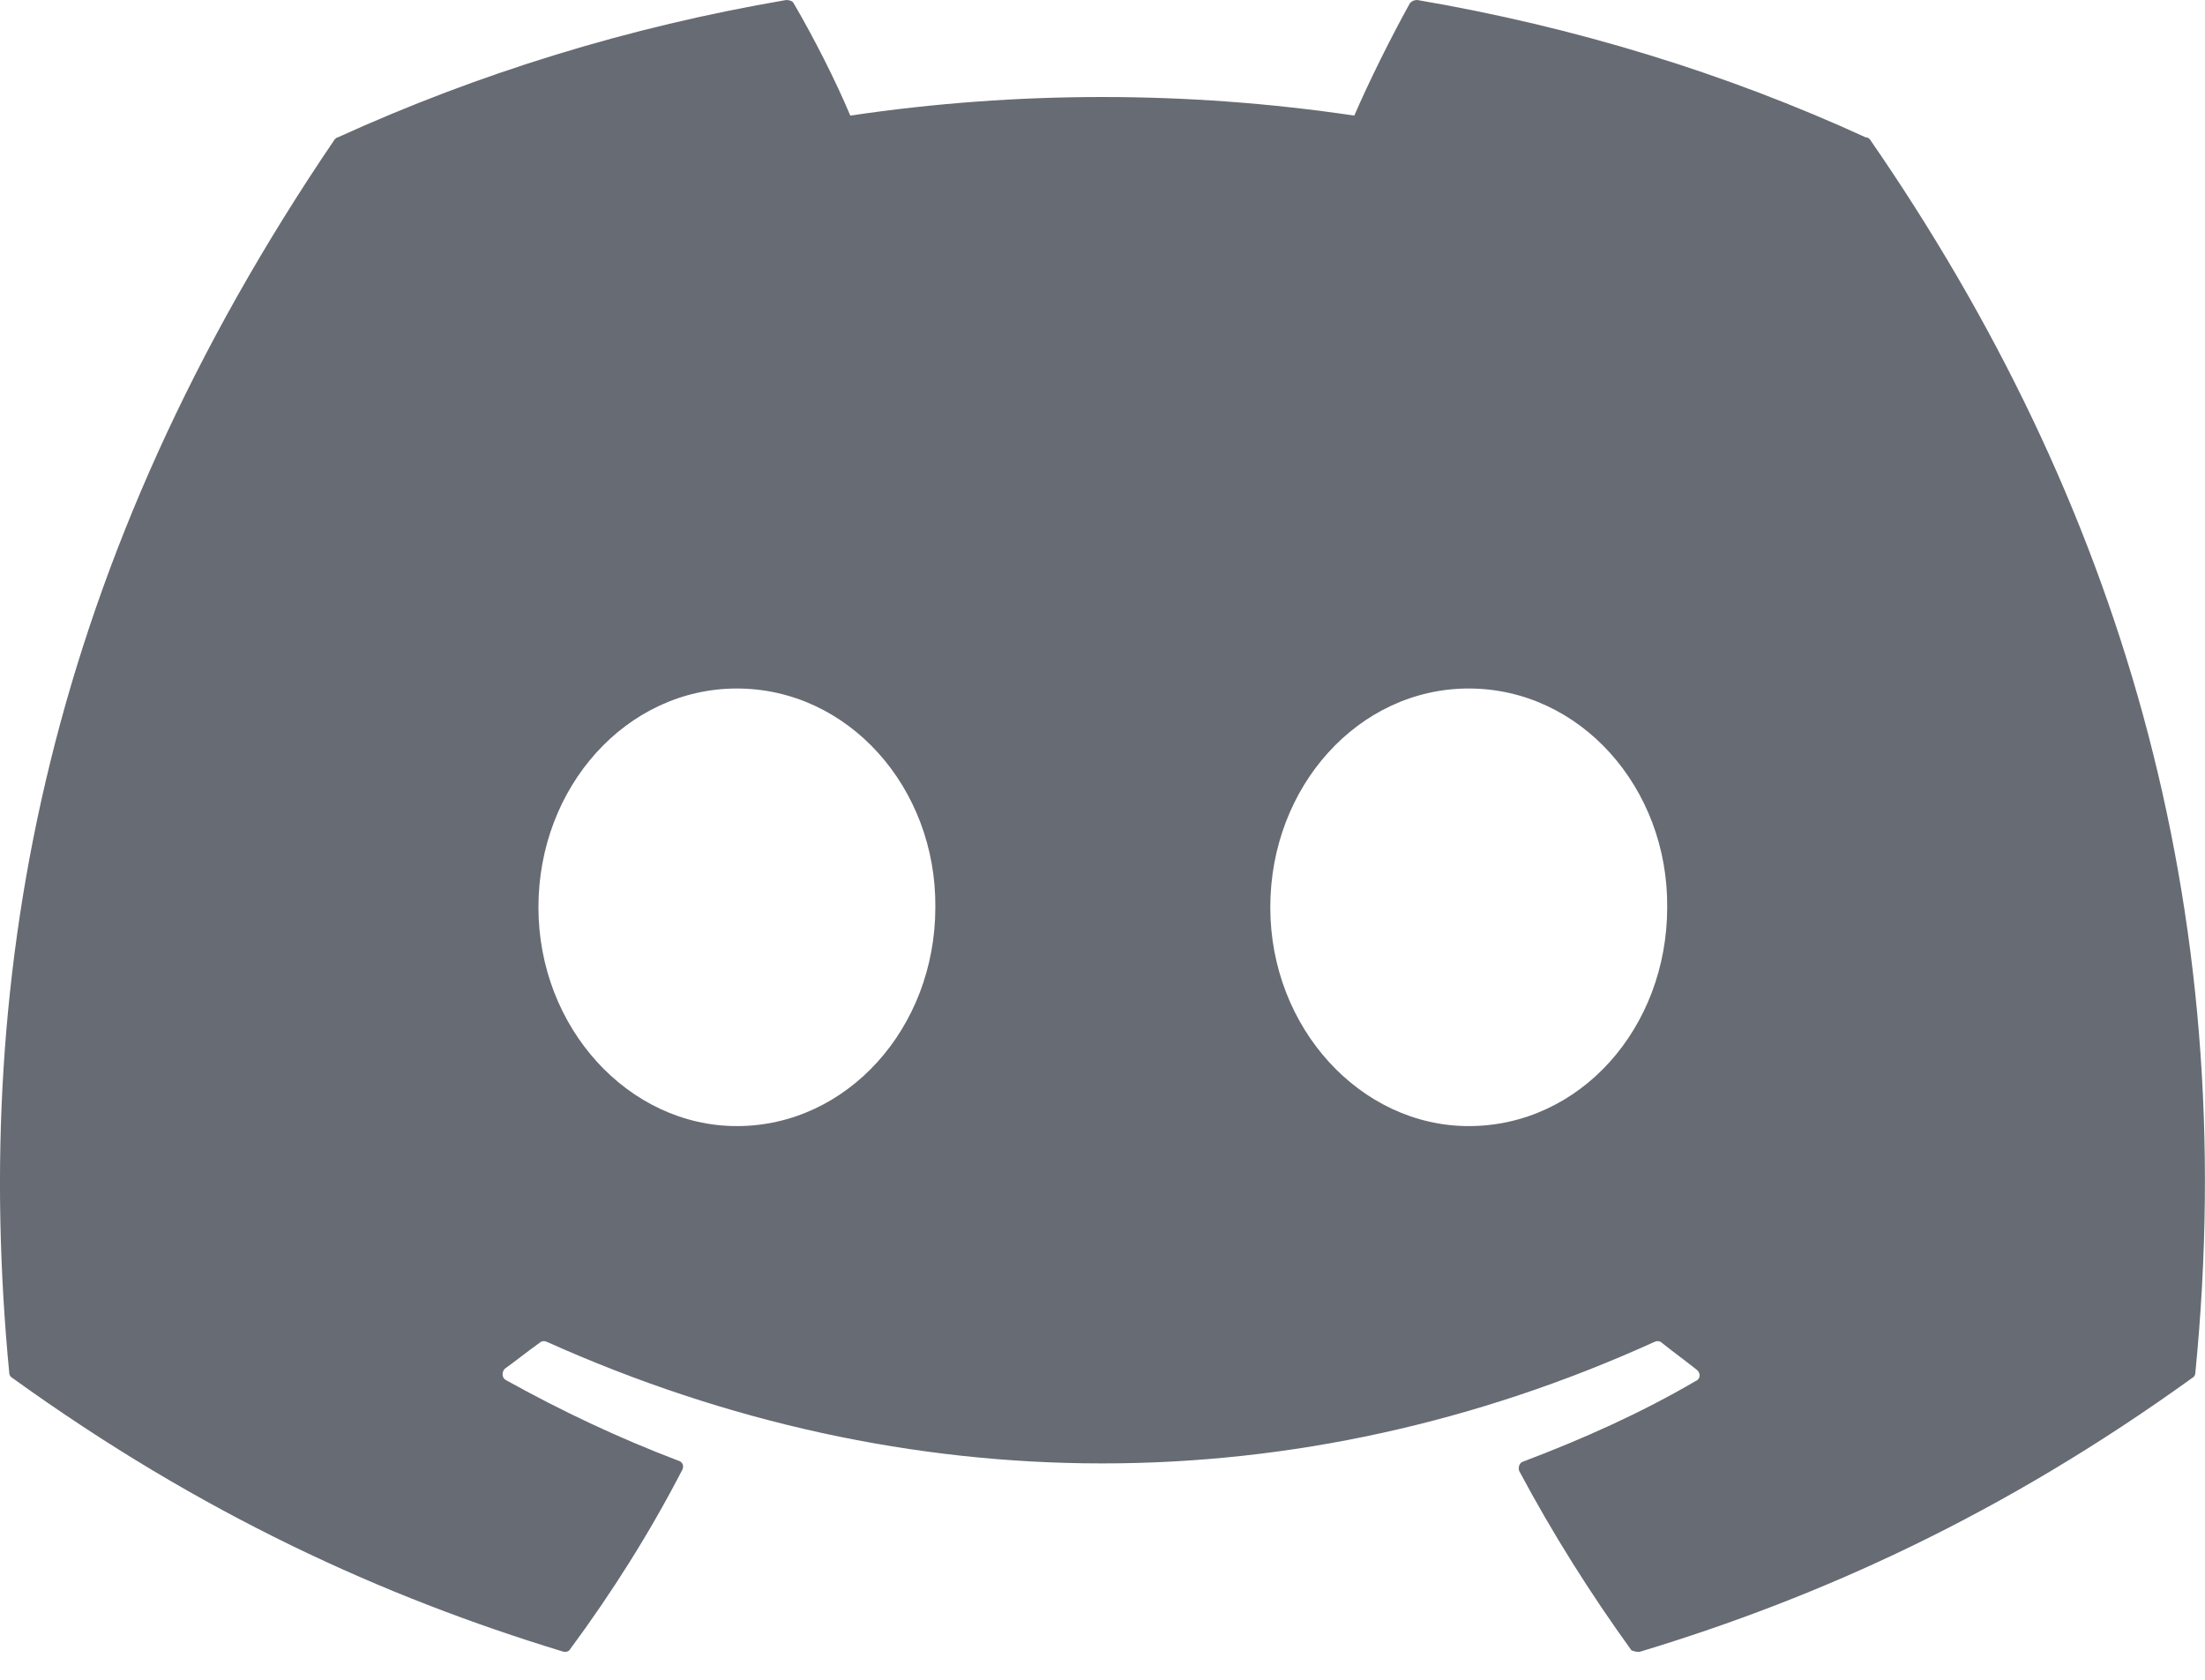 <svg width="21" height="16" viewBox="0 0 21 16" fill="none" xmlns="http://www.w3.org/2000/svg">
<path d="M17.768 1.308C16.438 0.698 14.998 0.256 13.498 4.52229e-05C13.485 -0 13.472 0.002 13.46 0.007C13.448 0.012 13.437 0.02 13.428 0.03C13.248 0.354 13.038 0.777 12.898 1.101C11.307 0.865 9.689 0.865 8.098 1.101C7.958 0.767 7.748 0.354 7.558 0.03C7.548 0.01 7.518 4.52229e-05 7.488 4.52229e-05C5.988 0.256 4.558 0.698 3.218 1.308C3.208 1.308 3.198 1.317 3.188 1.327C0.468 5.329 -0.282 9.222 0.088 13.076C0.088 13.095 0.098 13.115 0.118 13.125C1.918 14.423 3.648 15.209 5.358 15.73C5.388 15.74 5.418 15.73 5.428 15.711C5.828 15.17 6.188 14.6 6.498 14C6.518 13.961 6.498 13.921 6.458 13.912C5.888 13.695 5.348 13.44 4.818 13.145C4.778 13.125 4.778 13.066 4.808 13.037C4.918 12.958 5.028 12.869 5.138 12.791C5.158 12.771 5.188 12.771 5.208 12.781C8.648 14.325 12.358 14.325 15.758 12.781C15.778 12.771 15.808 12.771 15.828 12.791C15.938 12.879 16.048 12.958 16.158 13.046C16.198 13.076 16.198 13.135 16.148 13.155C15.628 13.459 15.078 13.705 14.508 13.921C14.468 13.931 14.458 13.98 14.468 14.01C14.788 14.61 15.148 15.18 15.538 15.72C15.568 15.73 15.598 15.74 15.628 15.73C17.348 15.209 19.078 14.423 20.878 13.125C20.898 13.115 20.908 13.095 20.908 13.076C21.348 8.622 20.178 4.758 17.808 1.327C17.798 1.317 17.788 1.308 17.768 1.308ZM7.018 10.726C5.988 10.726 5.128 9.792 5.128 8.642C5.128 7.492 5.968 6.558 7.018 6.558C8.078 6.558 8.918 7.501 8.908 8.642C8.908 9.792 8.068 10.726 7.018 10.726ZM13.988 10.726C12.958 10.726 12.098 9.792 12.098 8.642C12.098 7.492 12.938 6.558 13.988 6.558C15.048 6.558 15.888 7.501 15.878 8.642C15.878 9.792 15.048 10.726 13.988 10.726Z" fill="#676B73"/>
</svg>
